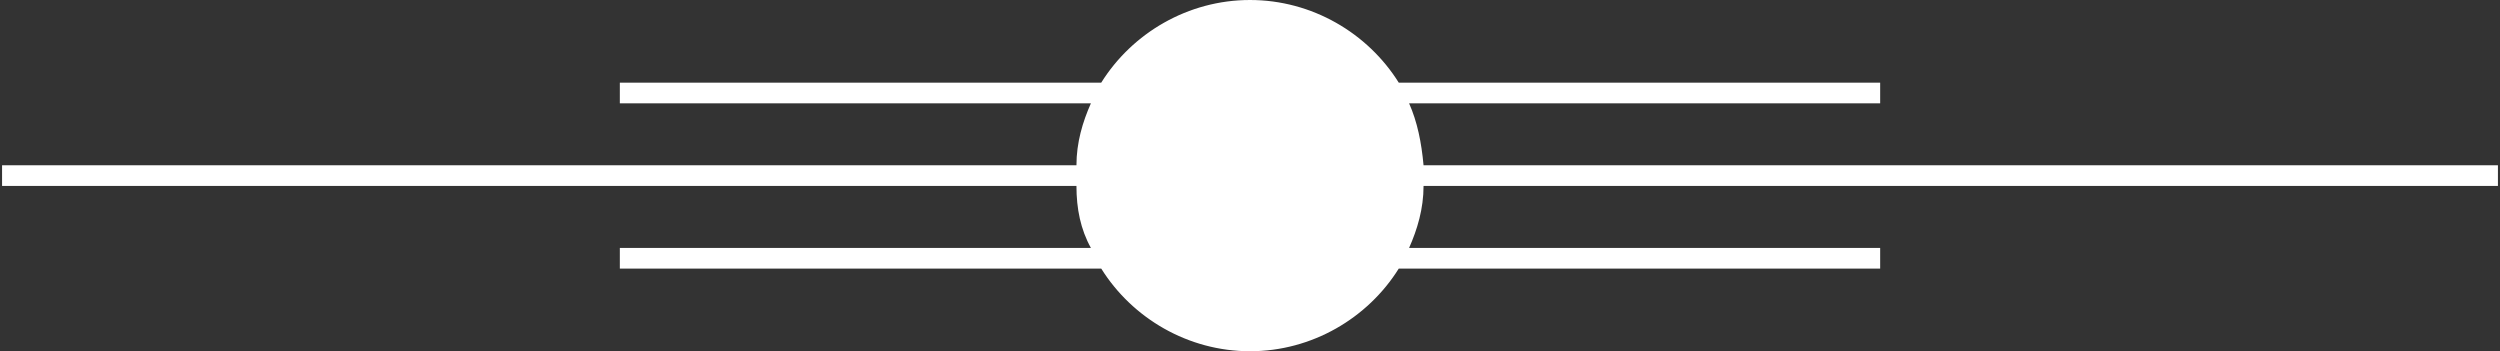 <?xml version="1.0" encoding="utf-8"?>
<!-- Generator: Adobe Illustrator 22.0.0, SVG Export Plug-In . SVG Version: 6.00 Build 0)  -->
<svg version="1.1" id="Calque_1" xmlns="http://www.w3.org/2000/svg" xmlns:xlink="http://www.w3.org/1999/xlink" x="0px" y="0px"
	 viewBox="0 0 121 17" style="enable-background:new 0 0 121 17;" xml:space="preserve">
<rect x="0" y="0" width="121" height="17" fill="#333333" stroke="none"/>
<style type="text/css">
	.st0{fill:#FFFFFF;}
</style>
<title>sep-white</title>
<desc>Created with Sketch.</desc>
<g id="Assets">
	<g id="Elements" transform="translate(-660, -484)">
		<path id="sep-white" class="st0" d="M712.8,496H690v1h23.3c1.5,2.4,4.2,4,7.2,4s5.7-1.6,7.2-4H751v-1h-22.8c0.4-0.9,0.7-1.9,0.7-3
			h52v-1h-52c-0.1-1.1-0.3-2.1-0.7-3H751v-1h-23.3c-1.5-2.4-4.2-4-7.2-4s-5.7,1.6-7.2,4H690v1h22.8c-0.4,0.9-0.7,1.9-0.7,3h-52v1h52
			C712.1,494.1,712.3,495.1,712.8,496z M720.5,500c4.1,0,7.5-3.4,7.5-7.5s-3.4-7.5-7.5-7.5s-7.5,3.4-7.5,7.5S716.4,500,720.5,500z
			 M720.5,496c1.9,0,3.5-1.6,3.5-3.5s-1.6-3.5-3.5-3.5s-3.5,1.6-3.5,3.5S718.6,496,720.5,496z"/>
	</g>
</g>
</svg>
